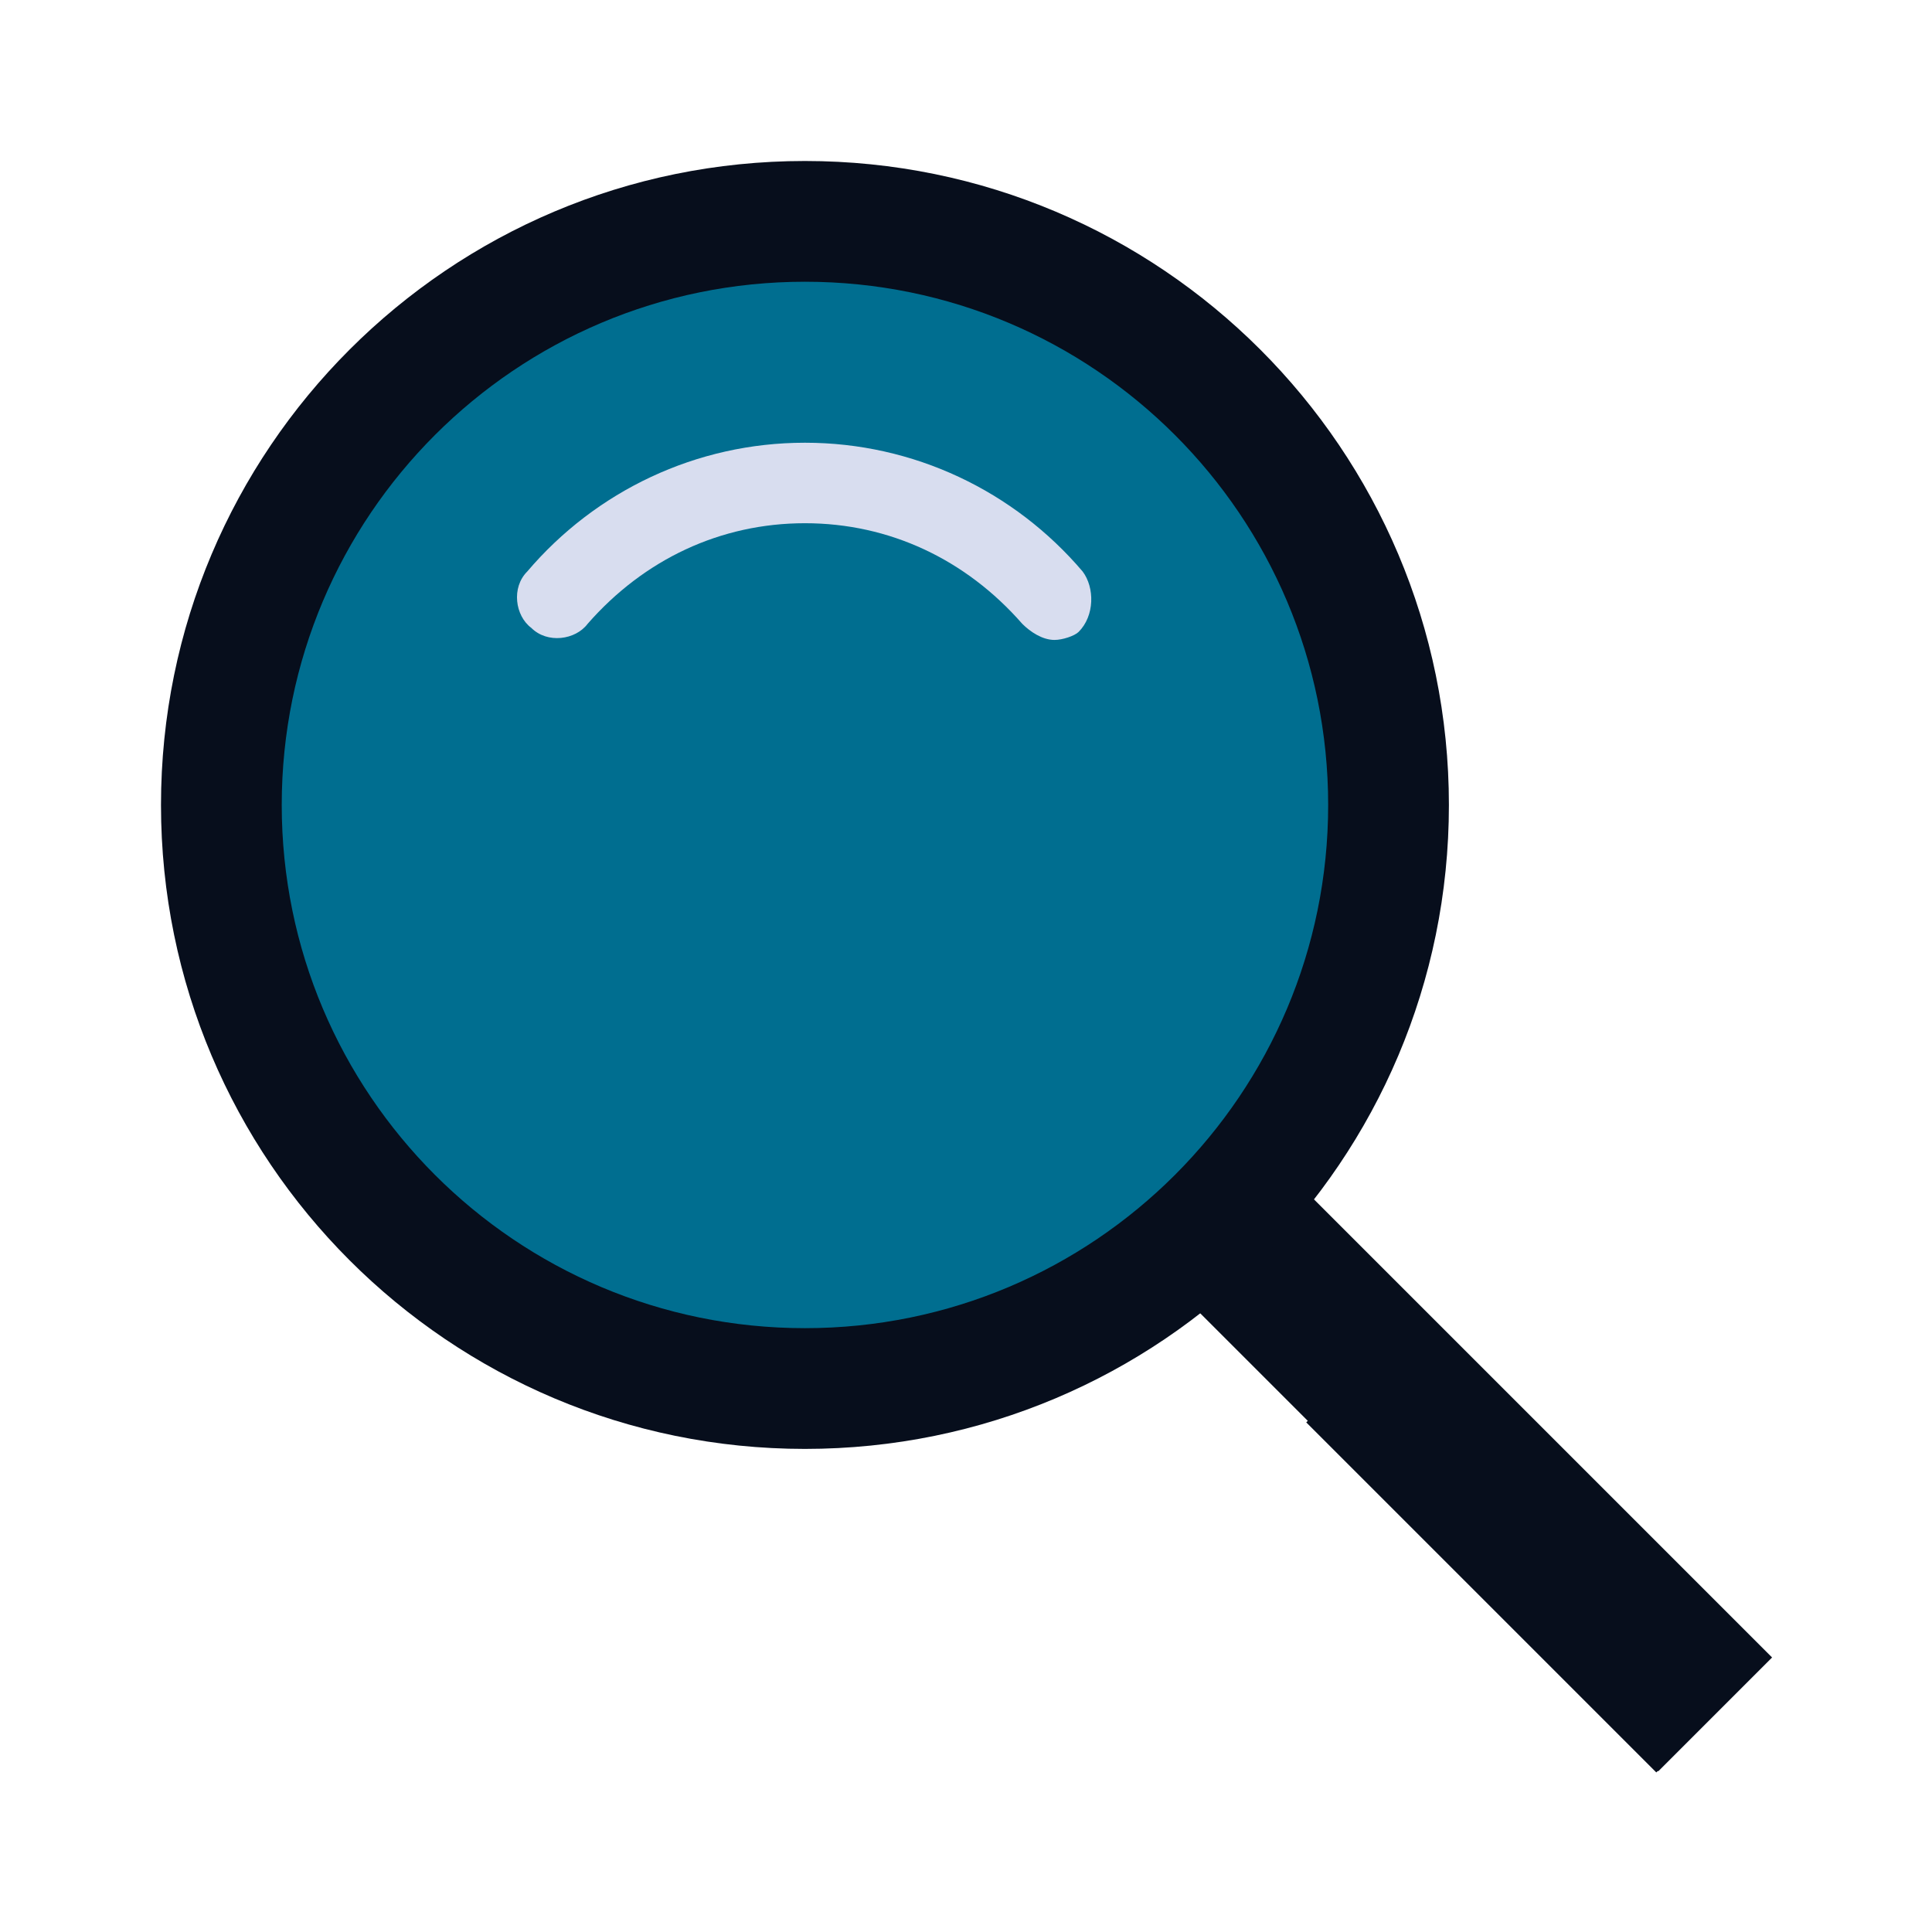 <svg xmlns="http://www.w3.org/2000/svg" xmlns:xlink="http://www.w3.org/1999/xlink" viewBox="0,0,256,256" width="48px" height="48px" fill-rule="nonzero"><g fill="none" fill-rule="nonzero" stroke="none" stroke-width="1" stroke-linecap="butt" stroke-linejoin="miter" stroke-miterlimit="10" stroke-dasharray="" stroke-dashoffset="0" font-family="none" font-weight="none" font-size="none" text-anchor="none" style="mix-blend-mode: normal"><g transform="scale(5.333,5.333)"><path transform="translate(-15.155,36.587) rotate(-45.001)" d="M34.6,28.1h4v17h-4z" fill="#070e1c"></path><path d="M20,4c-8.837,0 -16,7.163 -16,16c0,8.837 7.163,16 16,16c8.837,0 16,-7.163 16,-16c0,-8.837 -7.163,-16 -16,-16z" fill="#070e1c"></path><path transform="translate(-15.84,38.241) rotate(-45.001)" d="M36.2,32.1h4v12.3h-4z" fill="#070e1c"></path><path d="M20,7c-7.18,0 -13,5.82 -13,13c0,7.18 5.82,13 13,13c7.18,0 13,-5.82 13,-13c0,-7.18 -5.82,-13 -13,-13z" fill="#006e90"></path><path d="M26.9,14.2c-1.7,-2 -4.2,-3.2 -6.9,-3.2c-2.7,0 -5.2,1.2 -6.9,3.2c-0.4,0.4 -0.3,1.1 0.1,1.4c0.4,0.4 1.1,0.3 1.4,-0.1c1.4,-1.6 3.3,-2.5 5.4,-2.5c2.1,0 4,0.9 5.4,2.5c0.2,0.2 0.5,0.4 0.8,0.4c0.2,0 0.5,-0.1 0.6,-0.2c0.4,-0.4 0.4,-1.1 0.1,-1.5z" fill="#d8ddef"></path></g></g></svg>